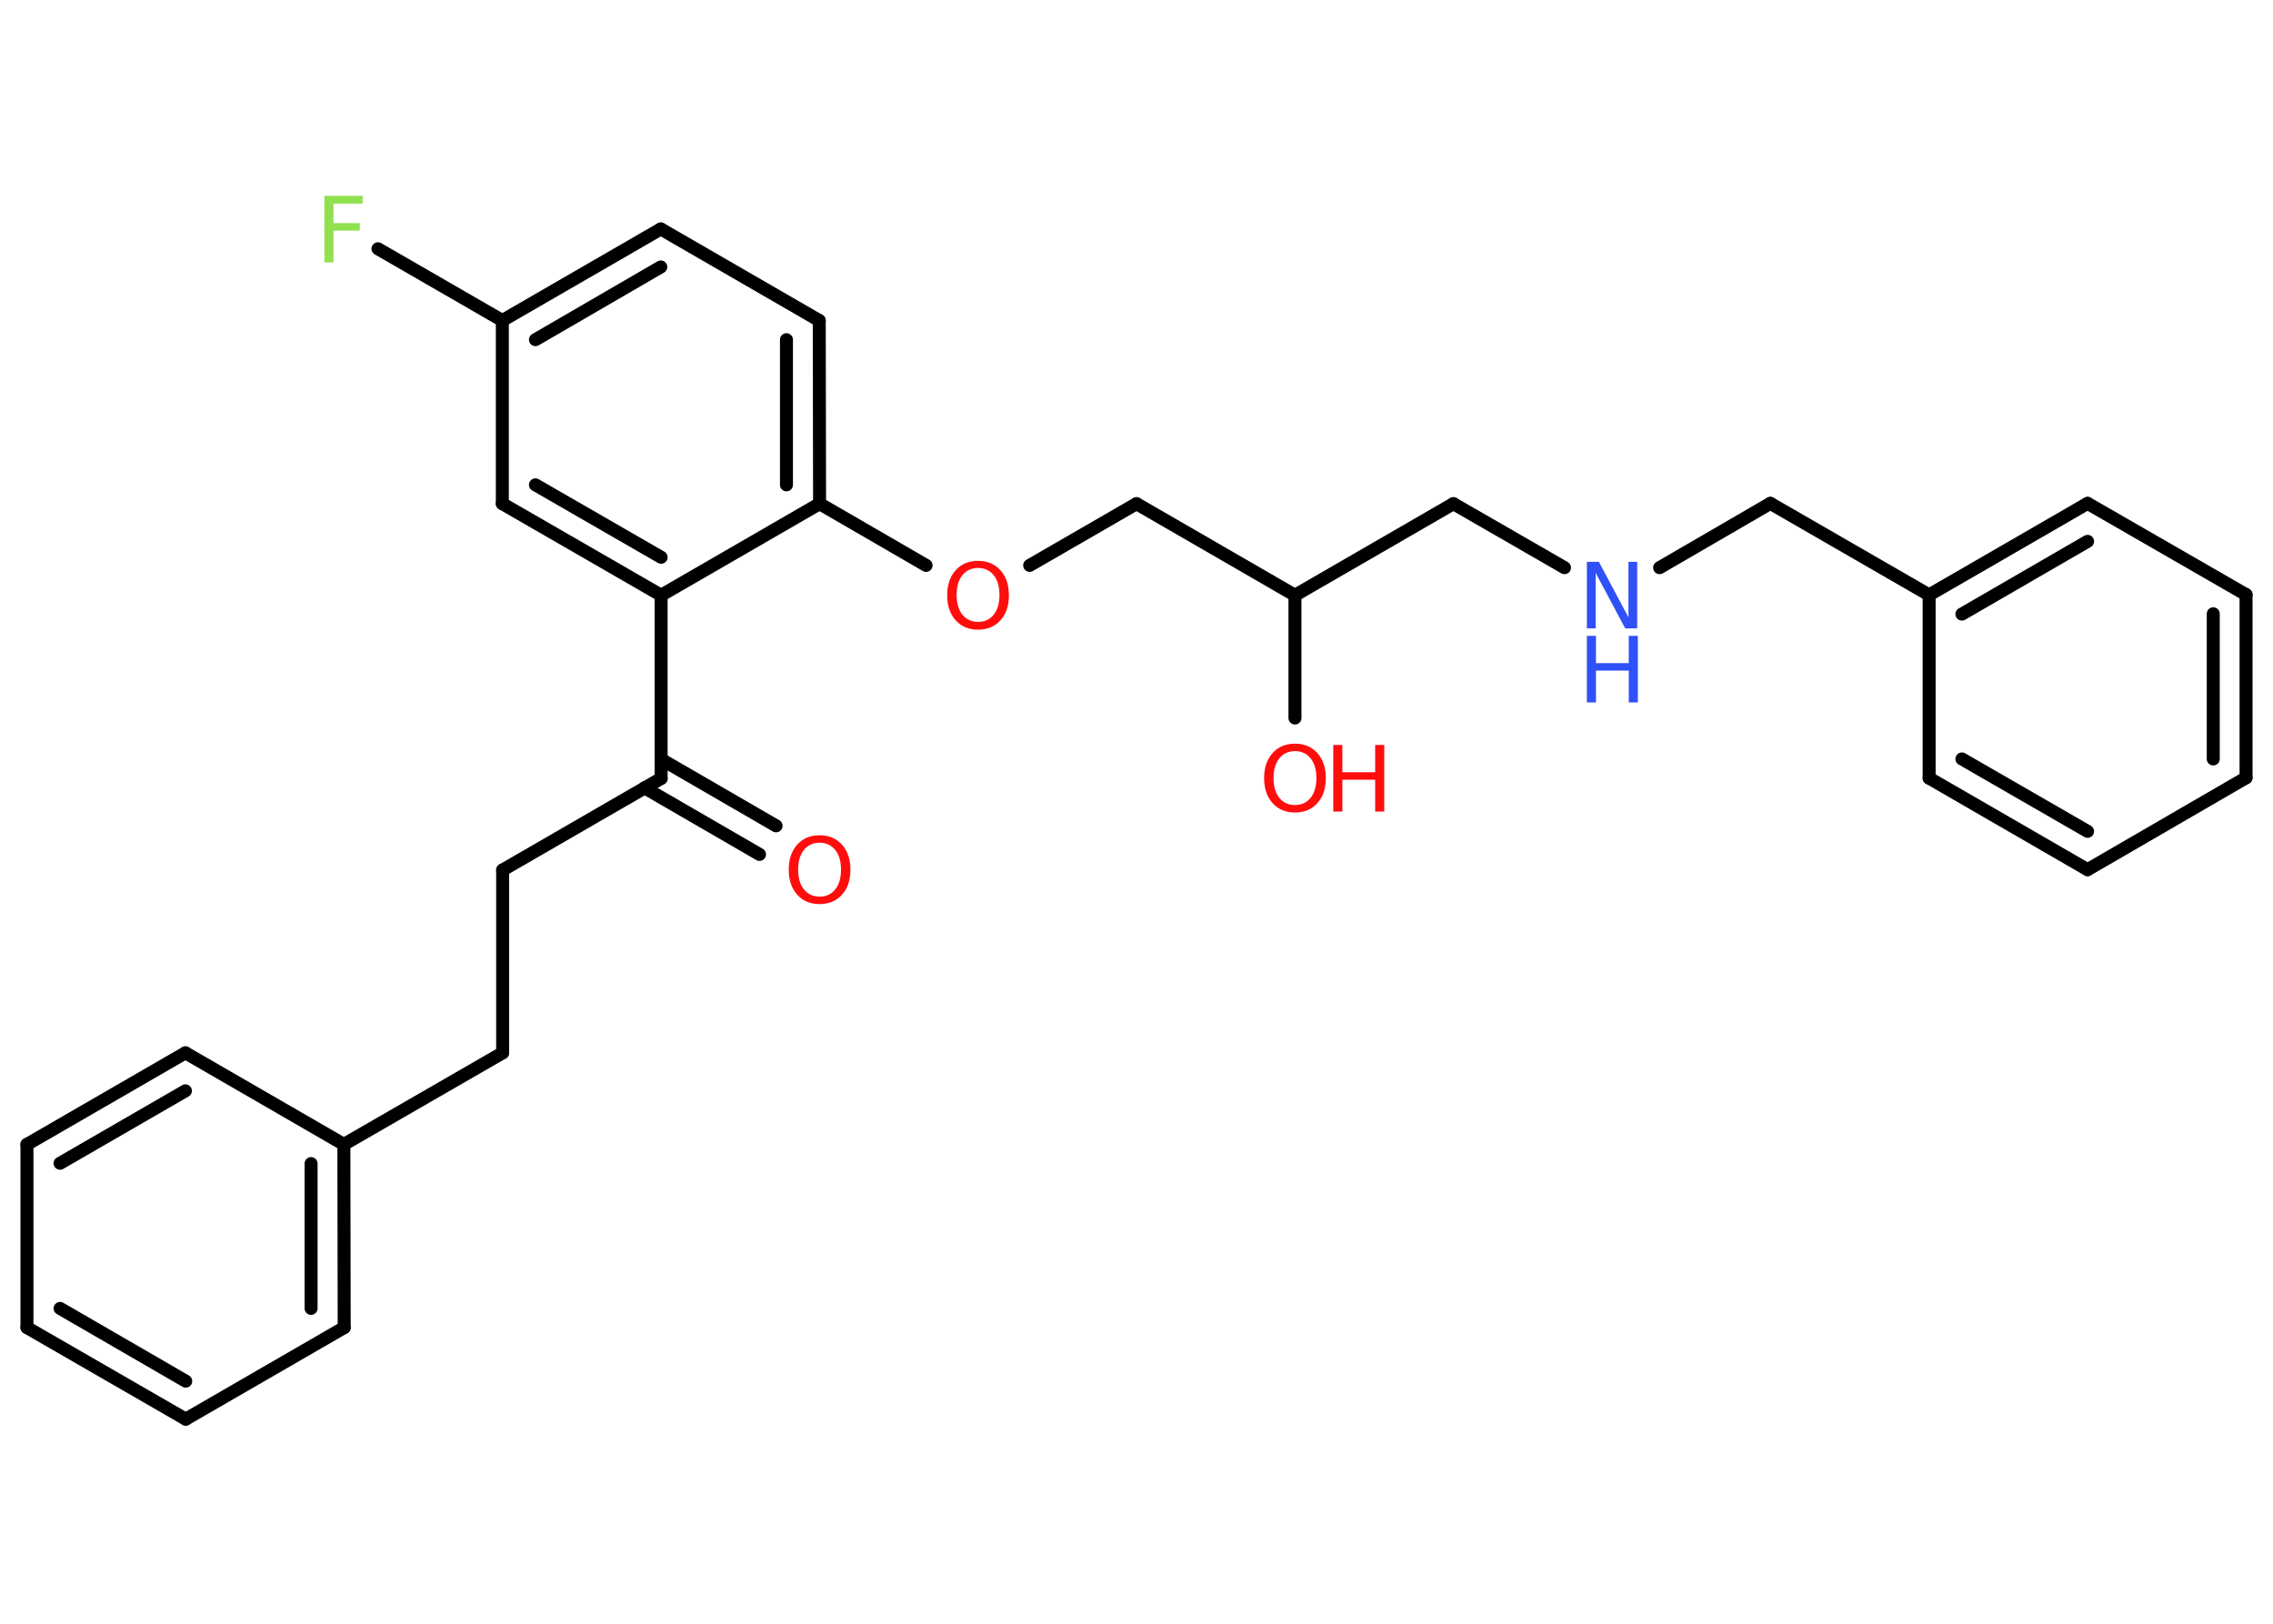 <?xml version='1.0' encoding='UTF-8'?>
<!DOCTYPE svg PUBLIC "-//W3C//DTD SVG 1.1//EN" "http://www.w3.org/Graphics/SVG/1.1/DTD/svg11.dtd">
<svg version='1.2' xmlns='http://www.w3.org/2000/svg' xmlns:xlink='http://www.w3.org/1999/xlink' width='70.0mm' height='50.0mm' viewBox='0 0 70.0 50.0'>
  <desc>Generated by the Chemistry Development Kit (http://github.com/cdk)</desc>
  <g stroke-linecap='round' stroke-linejoin='round' stroke='#000000' stroke-width='.4' fill='#FF0D0D'>
    <rect x='.0' y='.0' width='70.0' height='50.0' fill='#FFFFFF' stroke='none'/>
    <g id='mol1' class='mol'>
      <g id='mol1bnd1' class='bond'>
        <line x1='23.39' y1='26.31' x2='19.85' y2='24.26'/>
        <line x1='23.9' y1='25.43' x2='20.36' y2='23.38'/>
      </g>
      <line id='mol1bnd2' class='bond' x1='20.36' y1='23.97' x2='15.48' y2='26.79'/>
      <line id='mol1bnd3' class='bond' x1='15.48' y1='26.79' x2='15.48' y2='32.42'/>
      <line id='mol1bnd4' class='bond' x1='15.48' y1='32.42' x2='10.59' y2='35.24'/>
      <g id='mol1bnd5' class='bond'>
        <line x1='10.6' y1='40.88' x2='10.59' y2='35.24'/>
        <line x1='9.58' y1='40.29' x2='9.58' y2='35.83'/>
      </g>
      <line id='mol1bnd6' class='bond' x1='10.6' y1='40.88' x2='5.72' y2='43.7'/>
      <g id='mol1bnd7' class='bond'>
        <line x1='.83' y1='40.88' x2='5.72' y2='43.7'/>
        <line x1='1.85' y1='40.29' x2='5.72' y2='42.53'/>
      </g>
      <line id='mol1bnd8' class='bond' x1='.83' y1='40.88' x2='.83' y2='35.24'/>
      <g id='mol1bnd9' class='bond'>
        <line x1='5.71' y1='32.42' x2='.83' y2='35.24'/>
        <line x1='5.71' y1='33.59' x2='1.85' y2='35.82'/>
      </g>
      <line id='mol1bnd10' class='bond' x1='10.59' y1='35.24' x2='5.71' y2='32.42'/>
      <line id='mol1bnd11' class='bond' x1='20.36' y1='23.97' x2='20.36' y2='18.33'/>
      <g id='mol1bnd12' class='bond'>
        <line x1='15.47' y1='15.51' x2='20.36' y2='18.33'/>
        <line x1='16.49' y1='14.93' x2='20.36' y2='17.16'/>
      </g>
      <line id='mol1bnd13' class='bond' x1='15.47' y1='15.51' x2='15.47' y2='9.87'/>
      <line id='mol1bnd14' class='bond' x1='15.47' y1='9.87' x2='11.64' y2='7.66'/>
      <g id='mol1bnd15' class='bond'>
        <line x1='20.35' y1='7.05' x2='15.47' y2='9.87'/>
        <line x1='20.35' y1='8.22' x2='16.49' y2='10.46'/>
      </g>
      <line id='mol1bnd16' class='bond' x1='20.35' y1='7.05' x2='25.23' y2='9.87'/>
      <g id='mol1bnd17' class='bond'>
        <line x1='25.24' y1='15.51' x2='25.23' y2='9.87'/>
        <line x1='24.22' y1='14.93' x2='24.22' y2='10.46'/>
      </g>
      <line id='mol1bnd18' class='bond' x1='20.36' y1='18.33' x2='25.24' y2='15.51'/>
      <line id='mol1bnd19' class='bond' x1='25.24' y1='15.51' x2='28.52' y2='17.41'/>
      <line id='mol1bnd20' class='bond' x1='31.71' y1='17.41' x2='35.0' y2='15.51'/>
      <line id='mol1bnd21' class='bond' x1='35.0' y1='15.51' x2='39.88' y2='18.33'/>
      <line id='mol1bnd22' class='bond' x1='39.88' y1='18.33' x2='39.88' y2='22.11'/>
      <line id='mol1bnd23' class='bond' x1='39.88' y1='18.33' x2='44.76' y2='15.51'/>
      <line id='mol1bnd24' class='bond' x1='44.76' y1='15.51' x2='48.18' y2='17.48'/>
      <line id='mol1bnd25' class='bond' x1='51.11' y1='17.48' x2='54.52' y2='15.5'/>
      <line id='mol1bnd26' class='bond' x1='54.52' y1='15.5' x2='59.41' y2='18.32'/>
      <g id='mol1bnd27' class='bond'>
        <line x1='64.29' y1='15.5' x2='59.41' y2='18.32'/>
        <line x1='64.29' y1='16.67' x2='60.42' y2='18.91'/>
      </g>
      <line id='mol1bnd28' class='bond' x1='64.29' y1='15.5' x2='69.17' y2='18.31'/>
      <g id='mol1bnd29' class='bond'>
        <line x1='69.17' y1='23.95' x2='69.17' y2='18.31'/>
        <line x1='68.16' y1='23.37' x2='68.16' y2='18.9'/>
      </g>
      <line id='mol1bnd30' class='bond' x1='69.17' y1='23.95' x2='64.29' y2='26.78'/>
      <g id='mol1bnd31' class='bond'>
        <line x1='59.41' y1='23.96' x2='64.29' y2='26.78'/>
        <line x1='60.42' y1='23.37' x2='64.29' y2='25.6'/>
      </g>
      <line id='mol1bnd32' class='bond' x1='59.41' y1='18.32' x2='59.41' y2='23.96'/>
      <path id='mol1atm1' class='atom' d='M25.24 25.95q-.3 .0 -.48 .22q-.18 .22 -.18 .61q.0 .39 .18 .61q.18 .22 .48 .22q.3 .0 .48 -.22q.18 -.22 .18 -.61q.0 -.39 -.18 -.61q-.18 -.22 -.48 -.22zM25.24 25.72q.43 .0 .69 .29q.26 .29 .26 .77q.0 .49 -.26 .77q-.26 .29 -.69 .29q-.43 .0 -.69 -.29q-.26 -.29 -.26 -.77q.0 -.48 .26 -.77q.26 -.29 .69 -.29z' stroke='none'/>
      <path id='mol1atm14' class='atom' d='M10.0 6.03h1.17v.24h-.9v.6h.81v.23h-.81v.98h-.28v-2.05z' stroke='none' fill='#90E050'/>
      <path id='mol1atm18' class='atom' d='M30.12 17.49q-.3 .0 -.48 .22q-.18 .22 -.18 .61q.0 .39 .18 .61q.18 .22 .48 .22q.3 .0 .48 -.22q.18 -.22 .18 -.61q.0 -.39 -.18 -.61q-.18 -.22 -.48 -.22zM30.12 17.27q.43 .0 .69 .29q.26 .29 .26 .77q.0 .49 -.26 .77q-.26 .29 -.69 .29q-.43 .0 -.69 -.29q-.26 -.29 -.26 -.77q.0 -.48 .26 -.77q.26 -.29 .69 -.29z' stroke='none'/>
      <g id='mol1atm21' class='atom'>
        <path d='M39.88 23.13q-.3 .0 -.48 .22q-.18 .22 -.18 .61q.0 .39 .18 .61q.18 .22 .48 .22q.3 .0 .48 -.22q.18 -.22 .18 -.61q.0 -.39 -.18 -.61q-.18 -.22 -.48 -.22zM39.88 22.9q.43 .0 .69 .29q.26 .29 .26 .77q.0 .49 -.26 .77q-.26 .29 -.69 .29q-.43 .0 -.69 -.29q-.26 -.29 -.26 -.77q.0 -.48 .26 -.77q.26 -.29 .69 -.29z' stroke='none'/>
        <path d='M41.06 22.94h.28v.84h1.01v-.84h.28v2.05h-.28v-.98h-1.01v.98h-.28v-2.05z' stroke='none'/>
      </g>
      <g id='mol1atm23' class='atom'>
        <path d='M48.87 17.3h.37l.91 1.71v-1.71h.27v2.05h-.37l-.91 -1.71v1.71h-.27v-2.05z' stroke='none' fill='#3050F8'/>
        <path d='M48.87 19.58h.28v.84h1.01v-.84h.28v2.05h-.28v-.98h-1.01v.98h-.28v-2.05z' stroke='none' fill='#3050F8'/>
      </g>
    </g>
  </g>
</svg>
